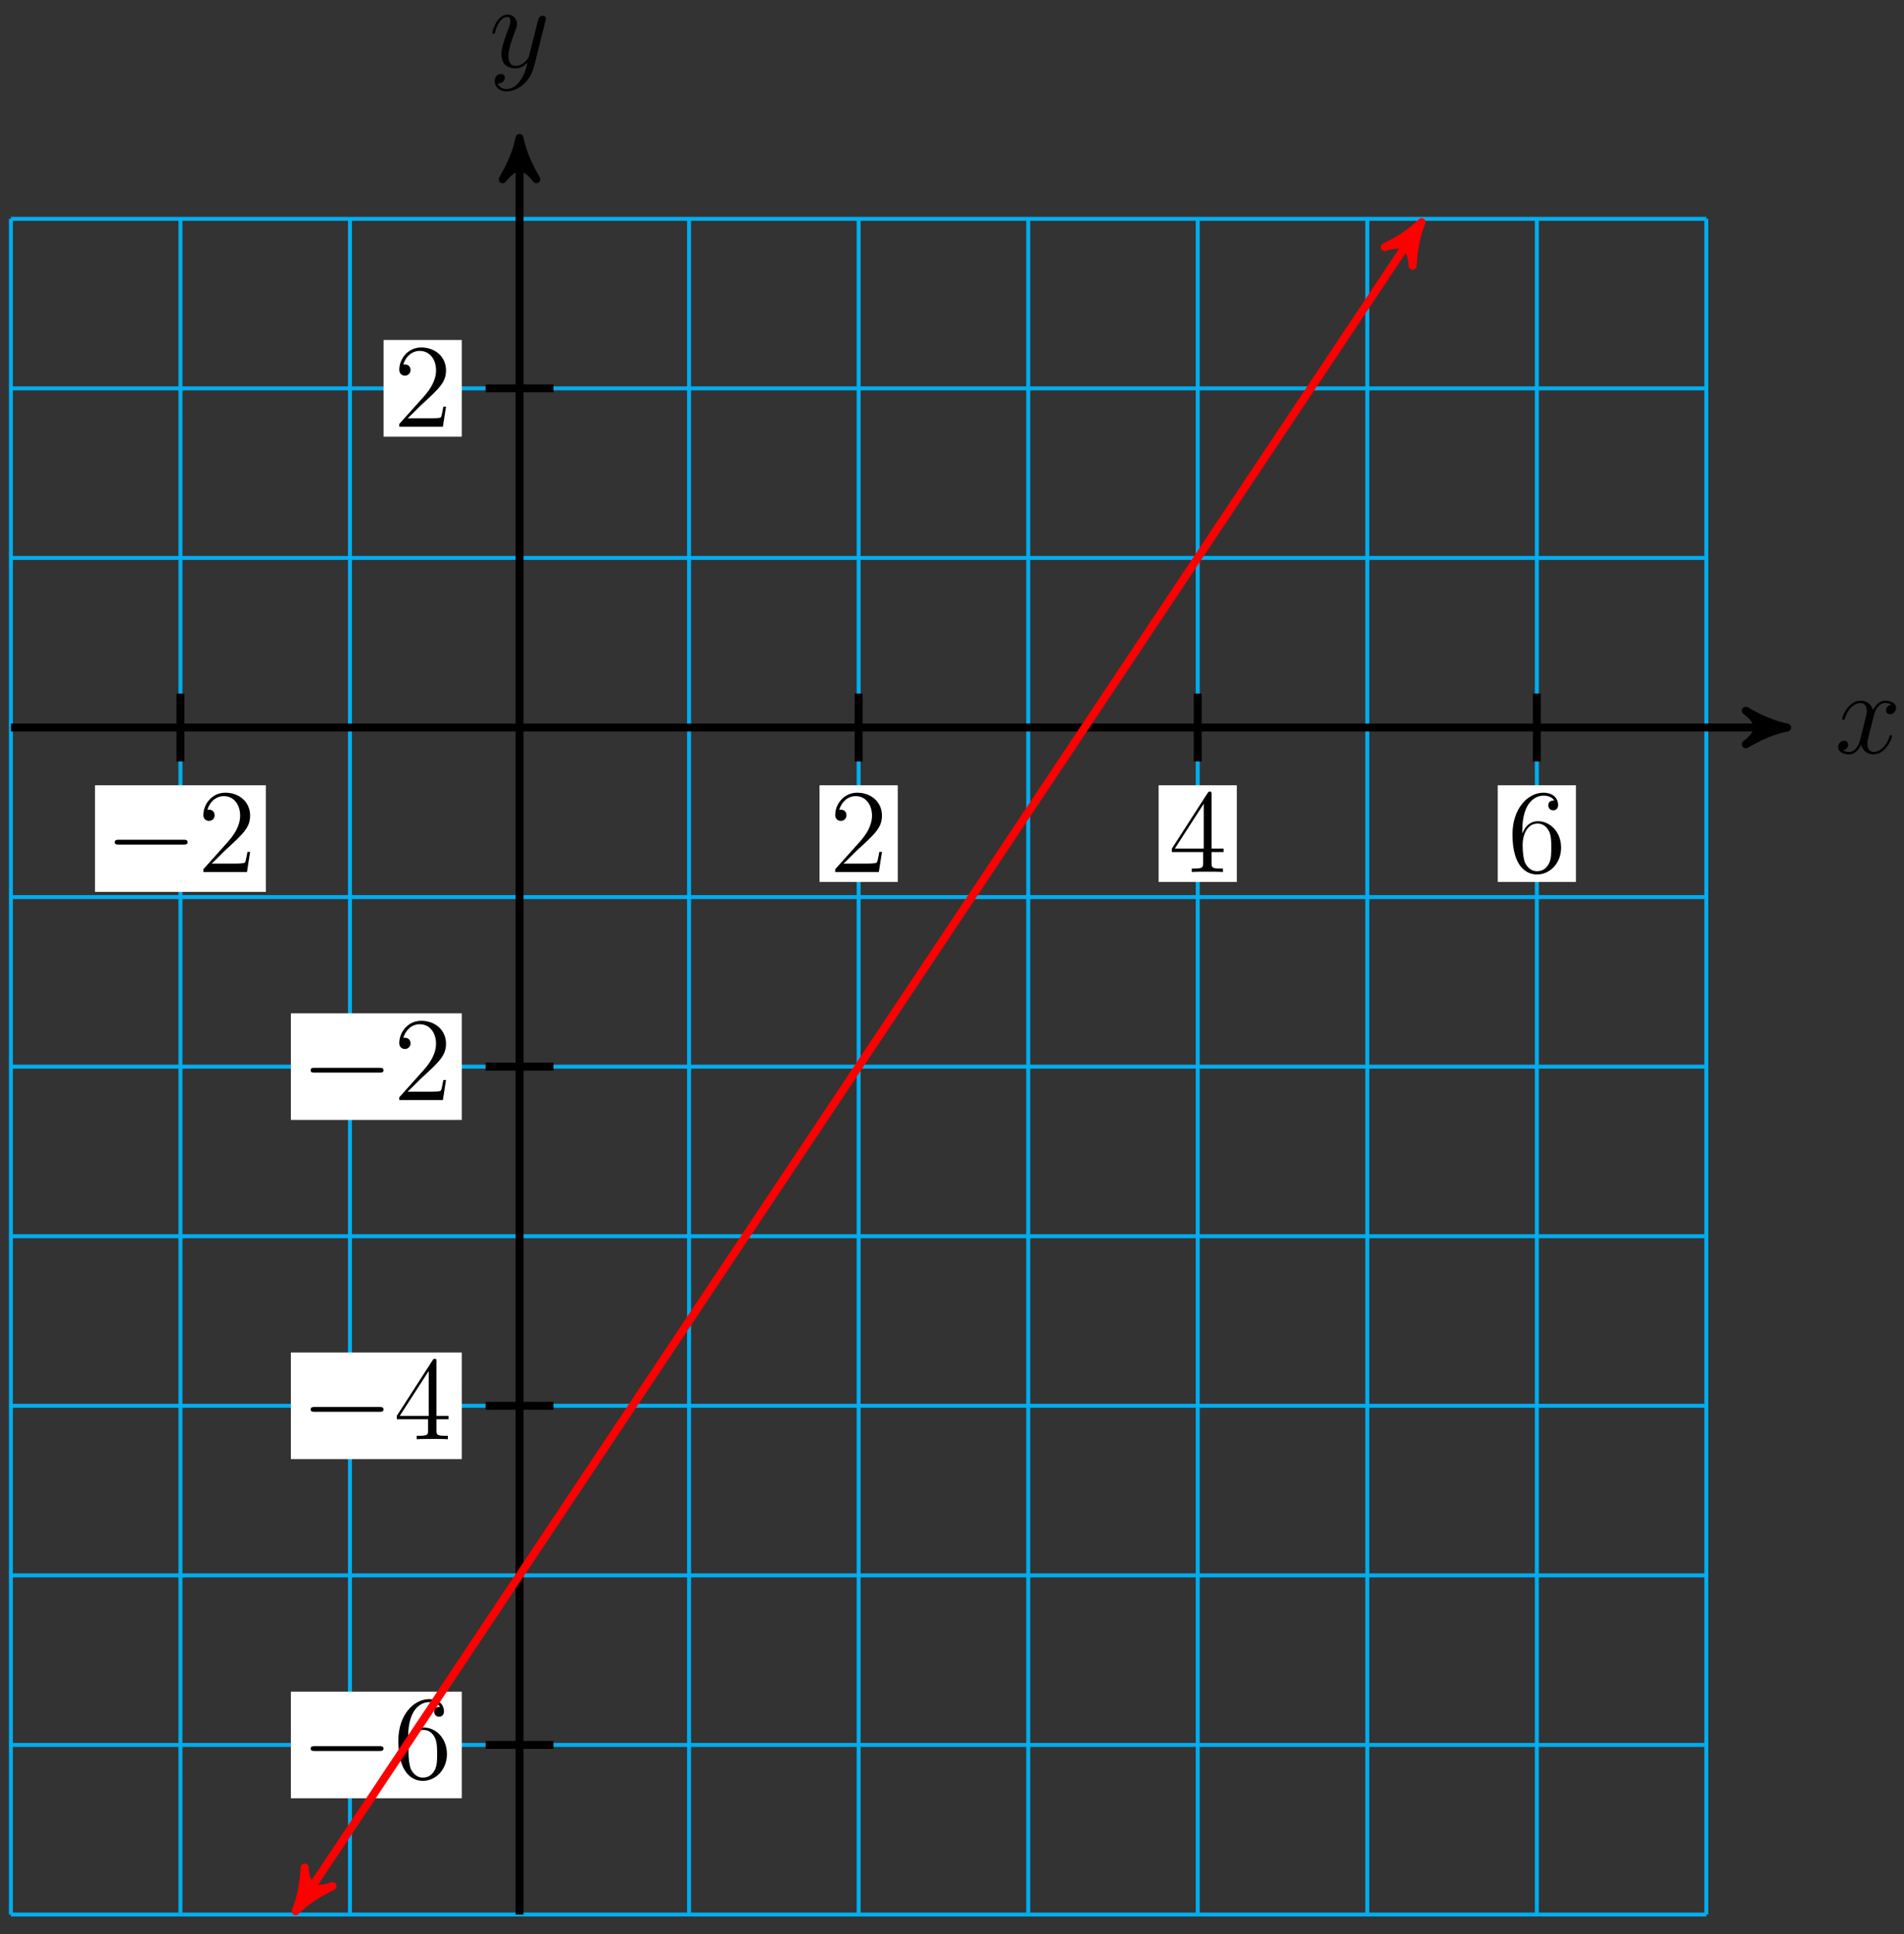 <?xml version="1.0" encoding="UTF-8"?>
<svg xmlns="http://www.w3.org/2000/svg" xmlns:xlink="http://www.w3.org/1999/xlink" width="191pt" height="194pt" viewBox="0 0 191 194" version="1.1">
<rect x="0" y="0" width="191" height="194" fill="#333333" stroke="none"/>
<defs>
<g>
<symbol overflow="visible" id="glyph0-0">
<path style="stroke:none;" d=""/>
</symbol>
<symbol overflow="visible" id="glyph0-1">
<path style="stroke:none;" d="M 5.672 -4.875 C 5.281 -4.812 5.141 -4.516 5.141 -4.297 C 5.141 -4 5.359 -3.906 5.531 -3.906 C 5.891 -3.906 6.141 -4.219 6.141 -4.547 C 6.141 -5.047 5.562 -5.266 5.062 -5.266 C 4.344 -5.266 3.938 -4.547 3.828 -4.328 C 3.547 -5.219 2.812 -5.266 2.594 -5.266 C 1.375 -5.266 0.734 -3.703 0.734 -3.438 C 0.734 -3.391 0.781 -3.328 0.859 -3.328 C 0.953 -3.328 0.984 -3.406 1 -3.453 C 1.406 -4.781 2.219 -5.031 2.562 -5.031 C 3.094 -5.031 3.203 -4.531 3.203 -4.25 C 3.203 -3.984 3.125 -3.703 2.984 -3.125 L 2.578 -1.5 C 2.406 -0.781 2.062 -0.125 1.422 -0.125 C 1.359 -0.125 1.062 -0.125 0.812 -0.281 C 1.25 -0.359 1.344 -0.719 1.344 -0.859 C 1.344 -1.094 1.156 -1.25 0.938 -1.25 C 0.641 -1.25 0.328 -0.984 0.328 -0.609 C 0.328 -0.109 0.891 0.125 1.406 0.125 C 1.984 0.125 2.391 -0.328 2.641 -0.828 C 2.828 -0.125 3.438 0.125 3.875 0.125 C 5.094 0.125 5.734 -1.453 5.734 -1.703 C 5.734 -1.766 5.688 -1.812 5.625 -1.812 C 5.516 -1.812 5.5 -1.75 5.469 -1.656 C 5.141 -0.609 4.453 -0.125 3.906 -0.125 C 3.484 -0.125 3.266 -0.438 3.266 -0.922 C 3.266 -1.188 3.312 -1.375 3.5 -2.156 L 3.922 -3.797 C 4.094 -4.5 4.5 -5.031 5.062 -5.031 C 5.078 -5.031 5.422 -5.031 5.672 -4.875 Z M 5.672 -4.875 "/>
</symbol>
<symbol overflow="visible" id="glyph0-2">
<path style="stroke:none;" d="M 3.141 1.344 C 2.828 1.797 2.359 2.203 1.766 2.203 C 1.625 2.203 1.047 2.172 0.875 1.625 C 0.906 1.641 0.969 1.641 0.984 1.641 C 1.344 1.641 1.594 1.328 1.594 1.047 C 1.594 0.781 1.359 0.688 1.188 0.688 C 0.984 0.688 0.578 0.828 0.578 1.406 C 0.578 2.016 1.094 2.438 1.766 2.438 C 2.969 2.438 4.172 1.344 4.5 0.016 L 5.672 -4.656 C 5.688 -4.703 5.719 -4.781 5.719 -4.859 C 5.719 -5.031 5.562 -5.156 5.391 -5.156 C 5.281 -5.156 5.031 -5.109 4.938 -4.75 L 4.047 -1.234 C 4 -1.016 4 -0.984 3.891 -0.859 C 3.656 -0.531 3.266 -0.125 2.688 -0.125 C 2.016 -0.125 1.953 -0.781 1.953 -1.094 C 1.953 -1.781 2.281 -2.703 2.609 -3.562 C 2.734 -3.906 2.812 -4.078 2.812 -4.312 C 2.812 -4.812 2.453 -5.266 1.859 -5.266 C 0.766 -5.266 0.328 -3.531 0.328 -3.438 C 0.328 -3.391 0.375 -3.328 0.453 -3.328 C 0.562 -3.328 0.578 -3.375 0.625 -3.547 C 0.906 -4.547 1.359 -5.031 1.828 -5.031 C 1.938 -5.031 2.141 -5.031 2.141 -4.641 C 2.141 -4.328 2.016 -3.984 1.828 -3.531 C 1.25 -1.953 1.25 -1.562 1.25 -1.281 C 1.25 -0.141 2.062 0.125 2.656 0.125 C 3 0.125 3.438 0.016 3.844 -0.438 L 3.859 -0.422 C 3.688 0.281 3.562 0.75 3.141 1.344 Z M 3.141 1.344 "/>
</symbol>
<symbol overflow="visible" id="glyph1-0">
<path style="stroke:none;" d=""/>
</symbol>
<symbol overflow="visible" id="glyph1-1">
<path style="stroke:none;" d="M 7.875 -2.75 C 8.078 -2.75 8.297 -2.75 8.297 -2.984 C 8.297 -3.234 8.078 -3.234 7.875 -3.234 L 1.406 -3.234 C 1.203 -3.234 0.984 -3.234 0.984 -2.984 C 0.984 -2.75 1.203 -2.75 1.406 -2.75 Z M 7.875 -2.75 "/>
</symbol>
<symbol overflow="visible" id="glyph2-0">
<path style="stroke:none;" d=""/>
</symbol>
<symbol overflow="visible" id="glyph2-1">
<path style="stroke:none;" d="M 5.266 -2.016 L 5 -2.016 C 4.953 -1.812 4.859 -1.141 4.75 -0.953 C 4.656 -0.844 3.984 -0.844 3.625 -0.844 L 1.406 -0.844 C 1.734 -1.125 2.469 -1.891 2.766 -2.172 C 4.594 -3.844 5.266 -4.469 5.266 -5.656 C 5.266 -7.031 4.172 -7.953 2.781 -7.953 C 1.406 -7.953 0.578 -6.766 0.578 -5.734 C 0.578 -5.125 1.109 -5.125 1.141 -5.125 C 1.406 -5.125 1.703 -5.312 1.703 -5.688 C 1.703 -6.031 1.484 -6.25 1.141 -6.25 C 1.047 -6.25 1.016 -6.25 0.984 -6.234 C 1.203 -7.047 1.859 -7.609 2.625 -7.609 C 3.641 -7.609 4.266 -6.75 4.266 -5.656 C 4.266 -4.641 3.688 -3.75 3 -2.984 L 0.578 -0.281 L 0.578 0 L 4.953 0 Z M 5.266 -2.016 "/>
</symbol>
<symbol overflow="visible" id="glyph2-2">
<path style="stroke:none;" d="M 4.312 -7.781 C 4.312 -8.016 4.312 -8.062 4.141 -8.062 C 4.047 -8.062 4.016 -8.062 3.922 -7.922 L 0.328 -2.344 L 0.328 -2 L 3.469 -2 L 3.469 -0.906 C 3.469 -0.469 3.438 -0.344 2.562 -0.344 L 2.328 -0.344 L 2.328 0 C 2.609 -0.031 3.547 -0.031 3.891 -0.031 C 4.219 -0.031 5.172 -0.031 5.453 0 L 5.453 -0.344 L 5.219 -0.344 C 4.344 -0.344 4.312 -0.469 4.312 -0.906 L 4.312 -2 L 5.516 -2 L 5.516 -2.344 L 4.312 -2.344 Z M 3.531 -6.844 L 3.531 -2.344 L 0.625 -2.344 Z M 3.531 -6.844 "/>
</symbol>
<symbol overflow="visible" id="glyph2-3">
<path style="stroke:none;" d="M 1.469 -4.156 C 1.469 -7.188 2.938 -7.656 3.578 -7.656 C 4.016 -7.656 4.453 -7.531 4.672 -7.172 C 4.531 -7.172 4.078 -7.172 4.078 -6.688 C 4.078 -6.422 4.25 -6.188 4.562 -6.188 C 4.859 -6.188 5.062 -6.375 5.062 -6.719 C 5.062 -7.344 4.609 -7.953 3.578 -7.953 C 2.062 -7.953 0.484 -6.406 0.484 -3.781 C 0.484 -0.484 1.922 0.25 2.938 0.25 C 4.25 0.25 5.359 -0.891 5.359 -2.438 C 5.359 -4.031 4.25 -5.094 3.047 -5.094 C 1.984 -5.094 1.594 -4.172 1.469 -3.844 Z M 2.938 -0.078 C 2.188 -0.078 1.828 -0.734 1.719 -0.984 C 1.609 -1.297 1.5 -1.891 1.5 -2.719 C 1.5 -3.672 1.922 -4.859 3 -4.859 C 3.656 -4.859 4 -4.406 4.188 -4 C 4.375 -3.562 4.375 -2.969 4.375 -2.453 C 4.375 -1.844 4.375 -1.297 4.141 -0.844 C 3.844 -0.281 3.422 -0.078 2.938 -0.078 Z M 2.938 -0.078 "/>
</symbol>
</g>
</defs>
<g id="surface1">
<path style="fill:none;stroke-width:0.399;stroke-linecap:butt;stroke-linejoin:miter;stroke:rgb(0%,67.839%,93.729%);stroke-opacity:1;stroke-miterlimit:10;" d="M -51.024 -119.059 L 119.058 -119.059 M -51.024 -102.048 L 119.058 -102.048 M -51.024 -85.04 L 119.058 -85.04 M -51.024 -68.032 L 119.058 -68.032 M -51.024 -51.024 L 119.058 -51.024 M -51.024 -34.016 L 119.058 -34.016 M -51.024 -17.009 L 119.058 -17.009 M -51.024 -0.001 L 119.058 -0.001 M -51.024 17.007 L 119.058 17.007 M -51.024 34.015 L 119.058 34.015 M -51.024 51.019 L 119.058 51.019 M -51.024 -119.059 L -51.024 51.027 M -34.016 -119.059 L -34.016 51.027 M -17.009 -119.059 L -17.009 51.027 M -0.001 -119.059 L -0.001 51.027 M 17.007 -119.059 L 17.007 51.027 M 34.015 -119.059 L 34.015 51.027 M 51.027 -119.059 L 51.027 51.027 M 68.034 -119.059 L 68.034 51.027 M 85.042 -119.059 L 85.042 51.027 M 102.05 -119.059 L 102.05 51.027 M 119.05 -119.059 L 119.05 51.027 " transform="matrix(1,0,0,-1,52.118,72.968)"/>
<path style="fill:none;stroke-width:0.797;stroke-linecap:butt;stroke-linejoin:miter;stroke:rgb(0%,0%,0%);stroke-opacity:1;stroke-miterlimit:10;" d="M -51.024 -0.001 L 126.128 -0.001 " transform="matrix(1,0,0,-1,52.118,72.968)"/>
<path style="fill-rule:nonzero;fill:rgb(0%,0%,0%);fill-opacity:1;stroke-width:0.797;stroke-linecap:butt;stroke-linejoin:round;stroke:rgb(0%,0%,0%);stroke-opacity:1;stroke-miterlimit:10;" d="M 1.036 -0.001 C -0.261 0.261 -1.554 0.777 -3.109 1.683 C -1.554 0.519 -1.554 -0.516 -3.109 -1.684 C -1.554 -0.778 -0.261 -0.259 1.036 -0.001 Z M 1.036 -0.001 " transform="matrix(1,0,0,-1,178.245,72.968)"/>
<g style="fill:rgb(0%,0%,0%);fill-opacity:1;">
  <use xlink:href="#glyph0-1" x="184.063" y="75.542"/>
</g>
<path style="fill:none;stroke-width:0.797;stroke-linecap:butt;stroke-linejoin:miter;stroke:rgb(0%,0%,0%);stroke-opacity:1;stroke-miterlimit:10;" d="M -0.001 -119.059 L -0.001 58.093 " transform="matrix(1,0,0,-1,52.118,72.968)"/>
<path style="fill-rule:nonzero;fill:rgb(0%,0%,0%);fill-opacity:1;stroke-width:0.797;stroke-linecap:butt;stroke-linejoin:round;stroke:rgb(0%,0%,0%);stroke-opacity:1;stroke-miterlimit:10;" d="M 1.038 0.001 C -0.259 0.259 -1.556 0.778 -3.107 1.684 C -1.556 0.516 -1.556 -0.519 -3.107 -1.683 C -1.556 -0.777 -0.259 -0.261 1.038 0.001 Z M 1.038 0.001 " transform="matrix(0,-1,-1,0,52.118,14.874)"/>
<g style="fill:rgb(0%,0%,0%);fill-opacity:1;">
  <use xlink:href="#glyph0-2" x="49.05" y="6.731"/>
</g>
<path style="fill:none;stroke-width:0.797;stroke-linecap:butt;stroke-linejoin:miter;stroke:rgb(0%,0%,0%);stroke-opacity:1;stroke-miterlimit:10;" d="M -34.016 3.402 L -34.016 -3.403 " transform="matrix(1,0,0,-1,52.118,72.968)"/>
<path style=" stroke:none;fill-rule:nonzero;fill:rgb(100%,100%,100%);fill-opacity:1;" d="M 9.531 89.453 L 26.672 89.453 L 26.672 78.762 L 9.531 78.762 Z M 9.531 89.453 "/>
<g style="fill:rgb(0%,0%,0%);fill-opacity:1;">
  <use xlink:href="#glyph1-1" x="10.526" y="87.461"/>
</g>
<g style="fill:rgb(0%,0%,0%);fill-opacity:1;">
  <use xlink:href="#glyph2-1" x="19.824" y="87.461"/>
</g>
<path style="fill:none;stroke-width:0.797;stroke-linecap:butt;stroke-linejoin:miter;stroke:rgb(0%,0%,0%);stroke-opacity:1;stroke-miterlimit:10;" d="M 34.015 3.402 L 34.015 -3.403 " transform="matrix(1,0,0,-1,52.118,72.968)"/>
<path style=" stroke:none;fill-rule:nonzero;fill:rgb(100%,100%,100%);fill-opacity:1;" d="M 82.211 88.457 L 90.059 88.457 L 90.059 78.762 L 82.211 78.762 Z M 82.211 88.457 "/>
<g style="fill:rgb(0%,0%,0%);fill-opacity:1;">
  <use xlink:href="#glyph2-1" x="83.208" y="87.461"/>
</g>
<path style="fill:none;stroke-width:0.797;stroke-linecap:butt;stroke-linejoin:miter;stroke:rgb(0%,0%,0%);stroke-opacity:1;stroke-miterlimit:10;" d="M 68.034 3.402 L 68.034 -3.403 " transform="matrix(1,0,0,-1,52.118,72.968)"/>
<path style=" stroke:none;fill-rule:nonzero;fill:rgb(100%,100%,100%);fill-opacity:1;" d="M 116.227 88.457 L 124.074 88.457 L 124.074 78.762 L 116.227 78.762 Z M 116.227 88.457 "/>
<g style="fill:rgb(0%,0%,0%);fill-opacity:1;">
  <use xlink:href="#glyph2-2" x="117.224" y="87.461"/>
</g>
<path style="fill:none;stroke-width:0.797;stroke-linecap:butt;stroke-linejoin:miter;stroke:rgb(0%,0%,0%);stroke-opacity:1;stroke-miterlimit:10;" d="M 102.05 3.402 L 102.05 -3.403 " transform="matrix(1,0,0,-1,52.118,72.968)"/>
<path style=" stroke:none;fill-rule:nonzero;fill:rgb(100%,100%,100%);fill-opacity:1;" d="M 150.246 88.457 L 158.09 88.457 L 158.09 78.762 L 150.246 78.762 Z M 150.246 88.457 "/>
<g style="fill:rgb(0%,0%,0%);fill-opacity:1;">
  <use xlink:href="#glyph2-3" x="151.241" y="87.461"/>
</g>
<path style="fill:none;stroke-width:0.797;stroke-linecap:butt;stroke-linejoin:miter;stroke:rgb(0%,0%,0%);stroke-opacity:1;stroke-miterlimit:10;" d="M 3.402 -102.048 L -3.403 -102.048 " transform="matrix(1,0,0,-1,52.118,72.968)"/>
<path style=" stroke:none;fill-rule:nonzero;fill:rgb(100%,100%,100%);fill-opacity:1;" d="M 29.18 180.363 L 46.324 180.363 L 46.324 169.672 L 29.18 169.672 Z M 29.18 180.363 "/>
<g style="fill:rgb(0%,0%,0%);fill-opacity:1;">
  <use xlink:href="#glyph1-1" x="30.177" y="178.372"/>
</g>
<g style="fill:rgb(0%,0%,0%);fill-opacity:1;">
  <use xlink:href="#glyph2-3" x="39.475" y="178.372"/>
</g>
<path style="fill:none;stroke-width:0.797;stroke-linecap:butt;stroke-linejoin:miter;stroke:rgb(0%,0%,0%);stroke-opacity:1;stroke-miterlimit:10;" d="M 3.402 -68.032 L -3.403 -68.032 " transform="matrix(1,0,0,-1,52.118,72.968)"/>
<path style=" stroke:none;fill-rule:nonzero;fill:rgb(100%,100%,100%);fill-opacity:1;" d="M 29.18 146.348 L 46.324 146.348 L 46.324 135.656 L 29.18 135.656 Z M 29.18 146.348 "/>
<g style="fill:rgb(0%,0%,0%);fill-opacity:1;">
  <use xlink:href="#glyph1-1" x="30.177" y="144.355"/>
</g>
<g style="fill:rgb(0%,0%,0%);fill-opacity:1;">
  <use xlink:href="#glyph2-2" x="39.475" y="144.355"/>
</g>
<path style="fill:none;stroke-width:0.797;stroke-linecap:butt;stroke-linejoin:miter;stroke:rgb(0%,0%,0%);stroke-opacity:1;stroke-miterlimit:10;" d="M 3.402 -34.016 L -3.403 -34.016 " transform="matrix(1,0,0,-1,52.118,72.968)"/>
<path style=" stroke:none;fill-rule:nonzero;fill:rgb(100%,100%,100%);fill-opacity:1;" d="M 29.18 112.332 L 46.324 112.332 L 46.324 101.637 L 29.18 101.637 Z M 29.18 112.332 "/>
<g style="fill:rgb(0%,0%,0%);fill-opacity:1;">
  <use xlink:href="#glyph1-1" x="30.177" y="110.339"/>
</g>
<g style="fill:rgb(0%,0%,0%);fill-opacity:1;">
  <use xlink:href="#glyph2-1" x="39.475" y="110.339"/>
</g>
<path style="fill:none;stroke-width:0.797;stroke-linecap:butt;stroke-linejoin:miter;stroke:rgb(0%,0%,0%);stroke-opacity:1;stroke-miterlimit:10;" d="M 3.402 34.015 L -3.403 34.015 " transform="matrix(1,0,0,-1,52.118,72.968)"/>
<path style=" stroke:none;fill-rule:nonzero;fill:rgb(100%,100%,100%);fill-opacity:1;" d="M 38.48 43.801 L 46.324 43.801 L 46.324 34.102 L 38.48 34.102 Z M 38.48 43.801 "/>
<g style="fill:rgb(0%,0%,0%);fill-opacity:1;">
  <use xlink:href="#glyph2-1" x="39.476" y="42.804"/>
</g>
<path style="fill:none;stroke-width:0.797;stroke-linecap:butt;stroke-linejoin:miter;stroke:rgb(100%,0%,0%);stroke-opacity:1;stroke-miterlimit:10;" d="M -21.884 -117.864 L 89.913 49.831 " transform="matrix(1,0,0,-1,52.118,72.968)"/>
<path style="fill-rule:nonzero;fill:rgb(100%,0%,0%);fill-opacity:1;stroke-width:0.797;stroke-linecap:butt;stroke-linejoin:round;stroke:rgb(100%,0%,0%);stroke-opacity:1;stroke-miterlimit:10;" d="M 1.038 -0.001 C -0.257 0.258 -1.556 0.777 -3.108 1.682 C -1.552 0.517 -1.556 -0.518 -3.108 -1.684 C -1.554 -0.775 -0.259 -0.259 1.038 -0.001 Z M 1.038 -0.001 " transform="matrix(-0.555,0.832,0.832,0.555,30.236,190.832)"/>
<path style="fill-rule:nonzero;fill:rgb(100%,0%,0%);fill-opacity:1;stroke-width:0.797;stroke-linecap:butt;stroke-linejoin:round;stroke:rgb(100%,0%,0%);stroke-opacity:1;stroke-miterlimit:10;" d="M 1.038 -0.001 C -0.259 0.261 -1.556 0.777 -3.109 1.685 C -1.557 0.518 -1.556 -0.519 -3.107 -1.684 C -1.553 -0.775 -0.259 -0.26 1.038 -0.001 Z M 1.038 -0.001 " transform="matrix(0.555,-0.832,-0.832,-0.555,142.033,23.137)"/>
</g>
</svg>
